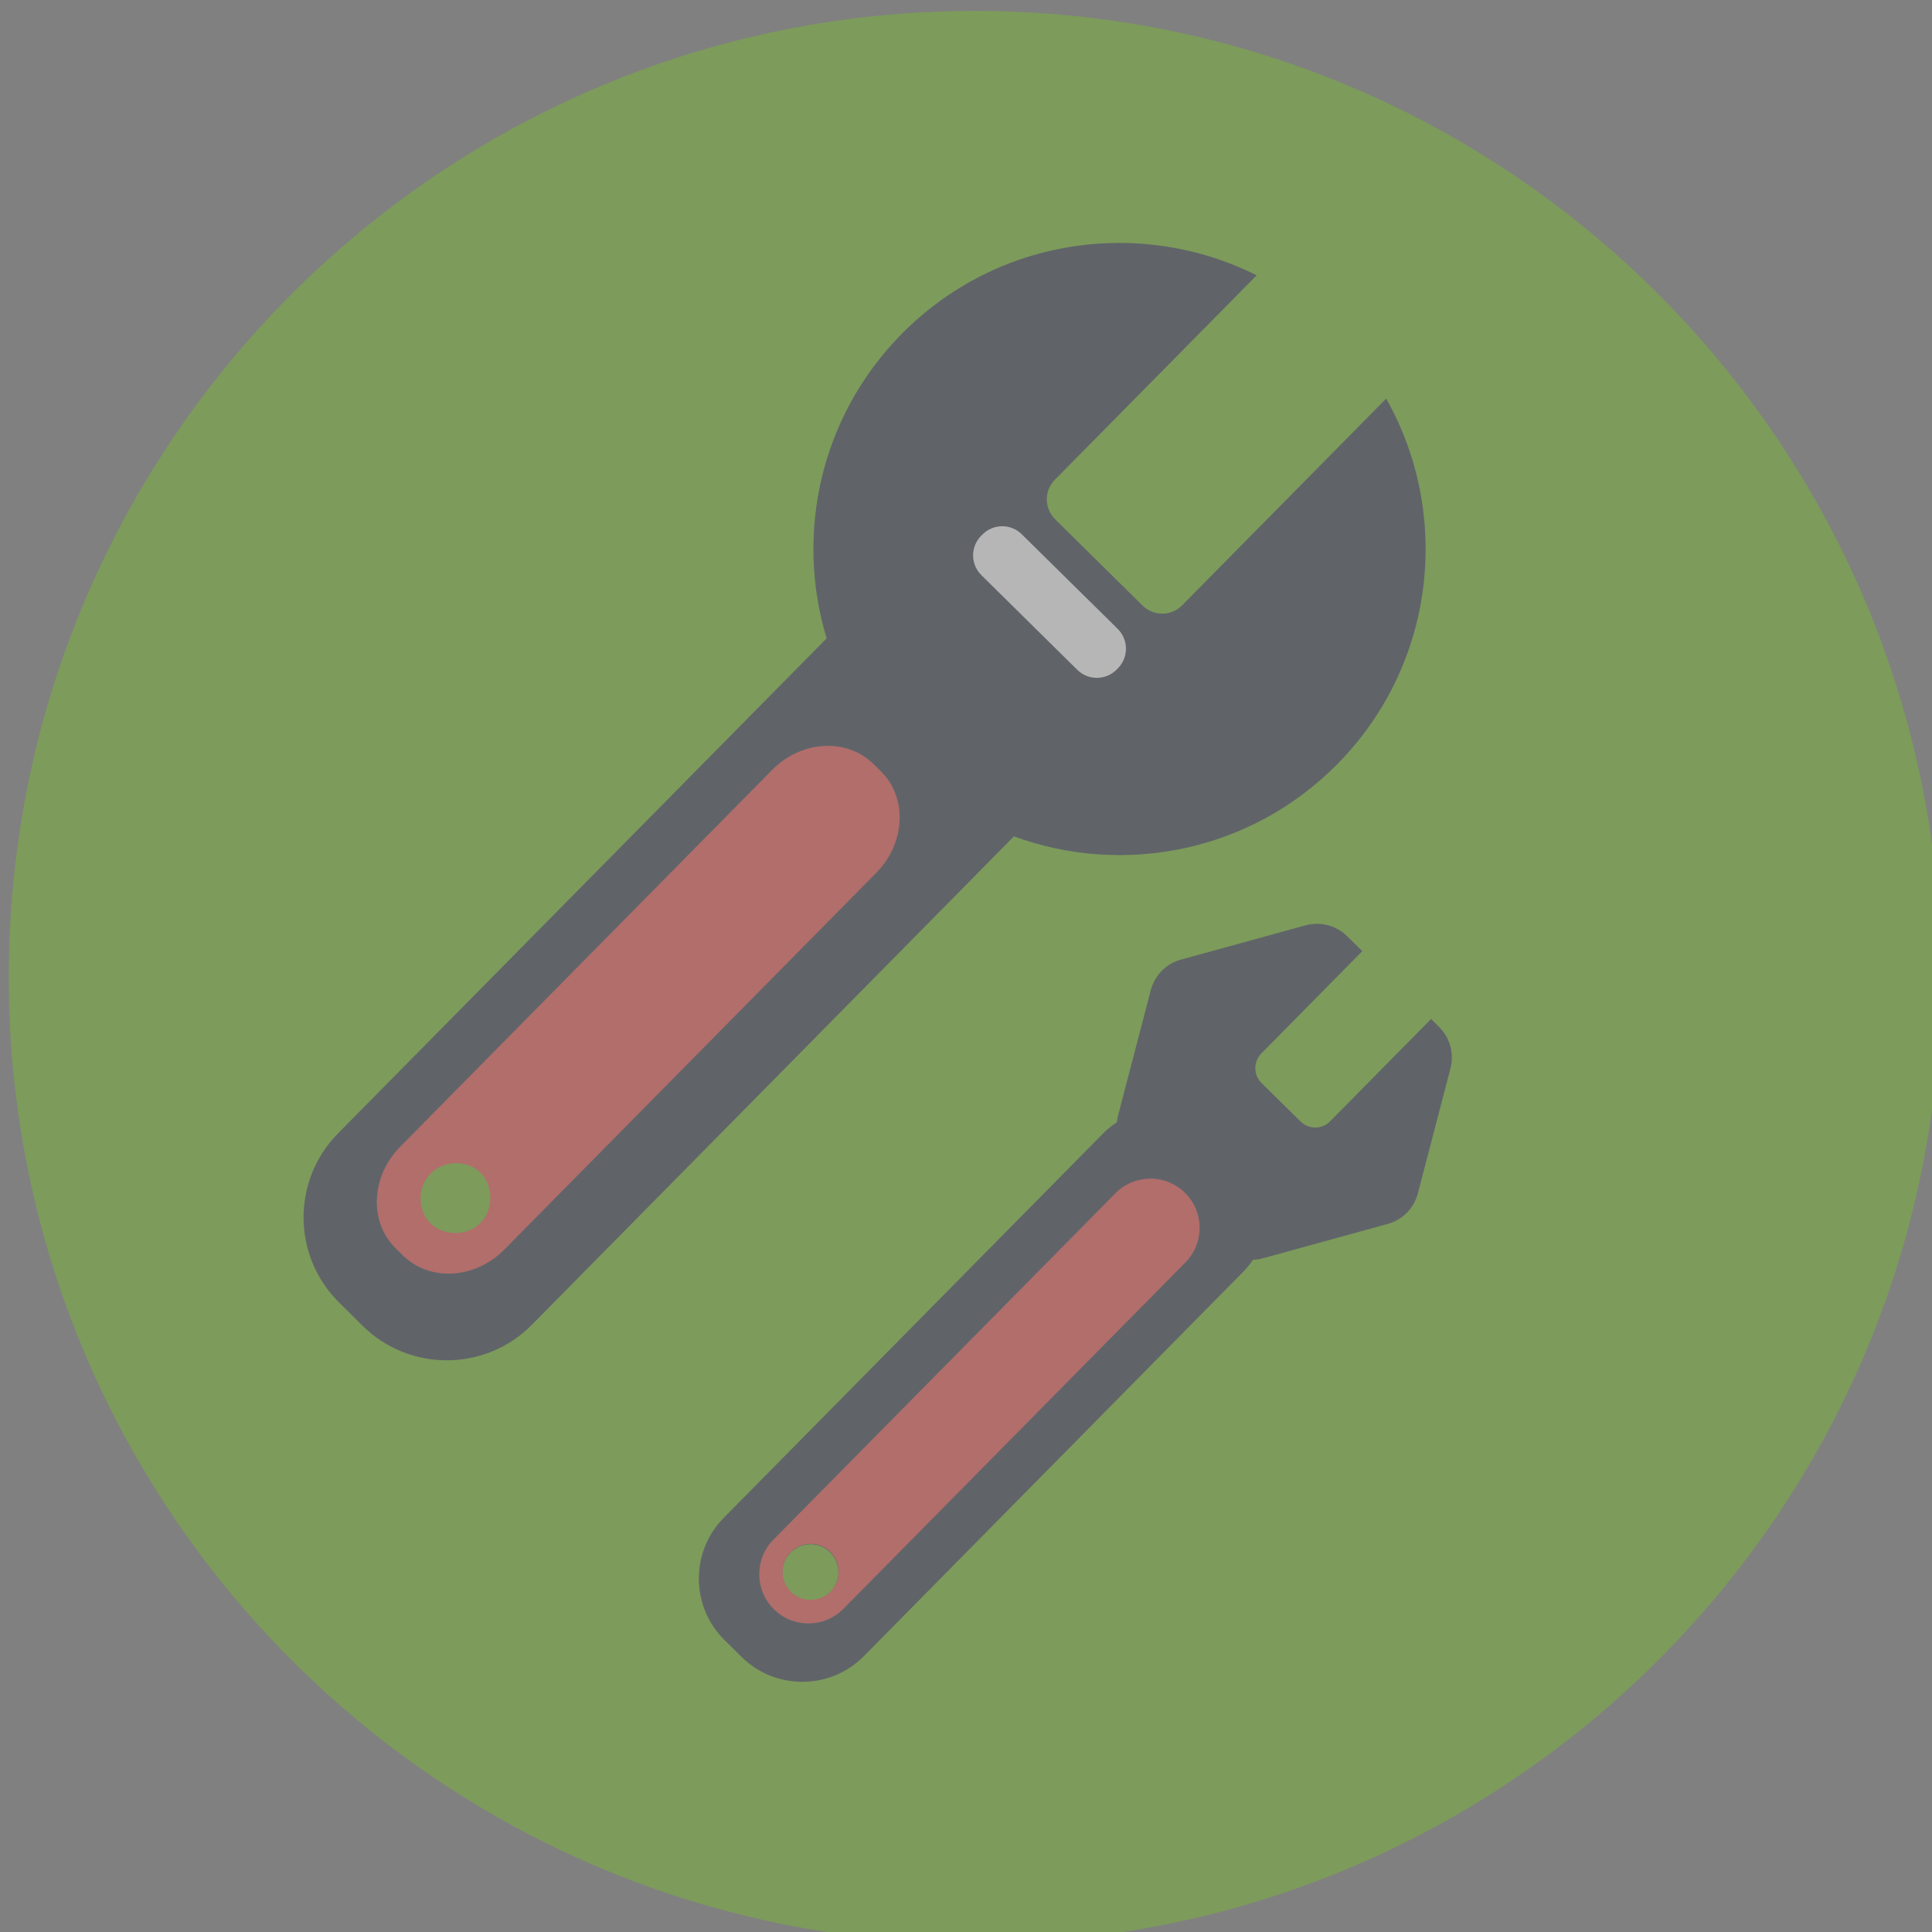 <?xml version="1.0" encoding="UTF-8" standalone="no"?>
<!-- Created with Inkscape (http://www.inkscape.org/) -->

<svg
   xmlns:dc="http://purl.org/dc/elements/1.1/"
   xmlns:cc="http://creativecommons.org/ns#"
   xmlns:rdf="http://www.w3.org/1999/02/22-rdf-syntax-ns#"
   xmlns:svg="http://www.w3.org/2000/svg"
   xmlns="http://www.w3.org/2000/svg"
   xmlns:sodipodi="http://sodipodi.sourceforge.net/DTD/sodipodi-0.dtd"
   xmlns:inkscape="http://www.inkscape.org/namespaces/inkscape"
   width="514.682"
   height="514.682"
   viewBox="0 0 514.682 514.682"
   id="svg9245"
   version="1.1"
   inkscape:version="0.91 r13725"
   sodipodi:docname="iot.svg">
  <rect x="0" y="0" width="514.682" height="514.682" fill="#808080" stroke="none"/>
  <defs
     id="defs9247" />
  <sodipodi:namedview
     id="base"
     pagecolor="#ffffff"
     bordercolor="#666666"
     borderopacity="1.0"
     inkscape:pageopacity="0.0"
     inkscape:pageshadow="2"
     inkscape:zoom="0.7"
     inkscape:cx="468.72935"
     inkscape:cy="358.37559"
     inkscape:document-units="px"
     inkscape:current-layer="g3320"
     showgrid="false"
     units="px"
     inkscape:window-width="1855"
     inkscape:window-height="1056"
     inkscape:window-x="1665"
     inkscape:window-y="24"
     inkscape:window-maximized="1" />
  <g
     inkscape:label="Livello 1"
     inkscape:groupmode="layer"
     id="layer1"
     transform="translate(0,-537.68)">
    <g
       id="g3320"
       transform="matrix(0.337,0,0,-0.337,-4977.548,2420.064)"
       style="opacity:0.804">
      <g
         transform="matrix(0.371,0,0,0.371,8954.071,-10726.434)"
         id="g10083"
         style="opacity:0.533">
        <g
           transform="scale(2.696,2.696)"
           id="g582"
           style="">
          <path
             inkscape:connector-curvature="0"
             id="path584"
             style="fill:#7ac02b;fill-opacity:1;fill-rule:nonzero;stroke:none"
             d="m 7348.94,15536.4 c 0,-421.7 -341.87,-763.6 -763.59,-763.6 -421.73,0 -763.59,341.9 -763.59,763.6 0,421.7 341.86,763.6 763.59,763.6 421.72,0 763.59,-341.9 763.59,-763.6" />
        </g>
        <g
           transform="scale(2.669,2.669)"
           id="g586"
           style="">
          <path
             inkscape:connector-curvature="0"
             id="path588"
             style="fill:#373e4b;fill-opacity:1;fill-rule:nonzero;stroke:none"
             d="m 6210.17,15486 c -17.08,16.4 -11.61,38.3 0.42,50.5 12.02,12.1 36.26,17.9 51.13,2.2 17.72,-18.6 12.85,-40.9 0.82,-53.1 -12.02,-12.1 -34.31,-16.9 -52.37,0.4 z m 770.12,669.4 -162.95,-165.1 c -8.62,-8.7 -22.7,-8.8 -31.47,-0.2 l -69.9,69 c -8.73,8.7 -8.84,22.7 -0.19,31.5 l 161.12,163.2 c -92.08,46.2 -207.12,30.5 -283.43,-46.8 -65.22,-66.1 -85.11,-160 -59.86,-243 l -390,-395.1 c -37.13,-37.6 -36.75,-98.1 0.86,-135.2 l 18.65,-18.5 c 37.61,-37.1 98.19,-36.7 135.27,0.9 l 384.73,389.8 c 87.17,-32 188.76,-12.6 258.21,57.7 78.45,79.5 91.3,199.2 38.96,291.8" />
        </g>
        <g
           transform="scale(2.629,2.629)"
           id="g590"
           style="">
          <path
             inkscape:connector-curvature="0"
             id="path592"
             style="fill:#ffffff;fill-opacity:1;fill-rule:nonzero;stroke:none"
             d="m 6868.07,16181.6 c -8.78,-8.9 -23.08,-9 -31.95,-0.2 l -77.69,76.7 c -8.86,8.7 -8.98,23 -0.19,31.9 l 0.99,1 c 8.78,8.9 23.08,9 31.94,0.2 l 77.7,-76.6 c 8.86,-8.8 8.97,-23.1 0.19,-32 l -0.99,-1" />
        </g>
        <g
           transform="scale(2.601,2.601)"
           id="g594"
           style="">
          <path
             inkscape:connector-curvature="0"
             id="path596"
             style="fill:#f2574f;fill-opacity:1;fill-rule:nonzero;stroke:none"
             d="m 6379.84,15902.2 c -10.35,10.2 -11.23,29.2 0.08,40.6 11.3,11.5 30.53,11.1 40.87,0.9 10.34,-10.2 11.3,-29.8 0.04,-41.2 -11.31,-11.5 -30.65,-10.5 -40.99,-0.3 z m 368.98,370.3 -5.92,5.8 c -21.92,21.7 -59.18,19.6 -83.21,-4.8 l -304.61,-308.6 c -24,-24.3 -25.69,-61.6 -3.73,-83.2 l 5.88,-5.8 c 21.95,-21.7 59.21,-19.6 83.21,4.8 l 304.65,308.6 c 23.99,24.3 25.65,61.6 3.73,83.2" />
        </g>
        <g
           transform="scale(2.577,2.577)"
           id="g598"
           style="">
          <path
             inkscape:connector-curvature="0"
             id="path600"
             style="fill:#373e4b;fill-opacity:1;fill-rule:nonzero;stroke:none"
             d="m 6737.17,15745.2 c -9.13,9 -9.2,23.7 -0.24,32.8 9,9.1 23.67,9.2 32.79,0.2 9.08,-9 9.2,-23.7 0.2,-32.8 -8.97,-9.1 -23.67,-9.2 -32.75,-0.2 z m 518.54,329.9 26.93,103.2 c 3.23,12.3 -0.38,25.4 -9.46,34.4 l -6.56,6.5 -83.48,-84.6 c -6.71,-6.8 -17.69,-6.9 -24.49,-0.1 l -32.17,31.7 c -6.83,6.7 -6.9,17.7 -0.19,24.5 l 83.47,84.6 -12.49,12.3 c -9.08,9 -22.24,12.4 -34.54,9 l -102.84,-28.3 c -12.3,-3.3 -21.85,-13 -25.07,-25.4 l -26.93,-103.2 c -0.51,-1.9 -0.86,-3.9 -1.01,-5.9 -4.19,-2.7 -8.15,-5.9 -11.8,-9.6 l -313.25,-317.4 c -27.79,-28.1 -27.48,-73.5 0.65,-101.2 l 13.94,-13.8 c 28.13,-27.8 73.46,-27.5 101.25,0.6 l 313.25,317.4 c 3.22,3.2 6.02,6.7 8.46,10.3 2.83,0.1 5.63,0.5 8.42,1.3 l 102.84,28.3 c 12.3,3.3 21.85,13 25.07,25.4" />
        </g>
        <g
           transform="scale(2.544,2.544)"
           id="g602"
           style="">
          <path
             inkscape:connector-curvature="0"
             id="path604"
             style="fill:#f2574f;fill-opacity:1;fill-rule:nonzero;stroke:none"
             d="m 6824.72,15949.8 c -9.24,9.1 -9.32,24 -0.24,33.2 9.12,9.2 23.98,9.3 33.22,0.2 9.2,-9.1 9.32,-23.9 0.2,-33.2 -9.08,-9.2 -23.98,-9.3 -33.18,-0.2 z m 330.06,334.2 c -16.19,16 -42.3,15.8 -58.3,-0.4 l -286.42,-290.1 c -16,-16.2 -15.81,-42.3 0.39,-58.3 16.19,-16 42.3,-15.8 58.26,0.4 l 286.43,290.1 c 16,16.2 15.84,42.3 -0.36,58.3" />
        </g>
      </g>
    </g>
  </g>
</svg>

